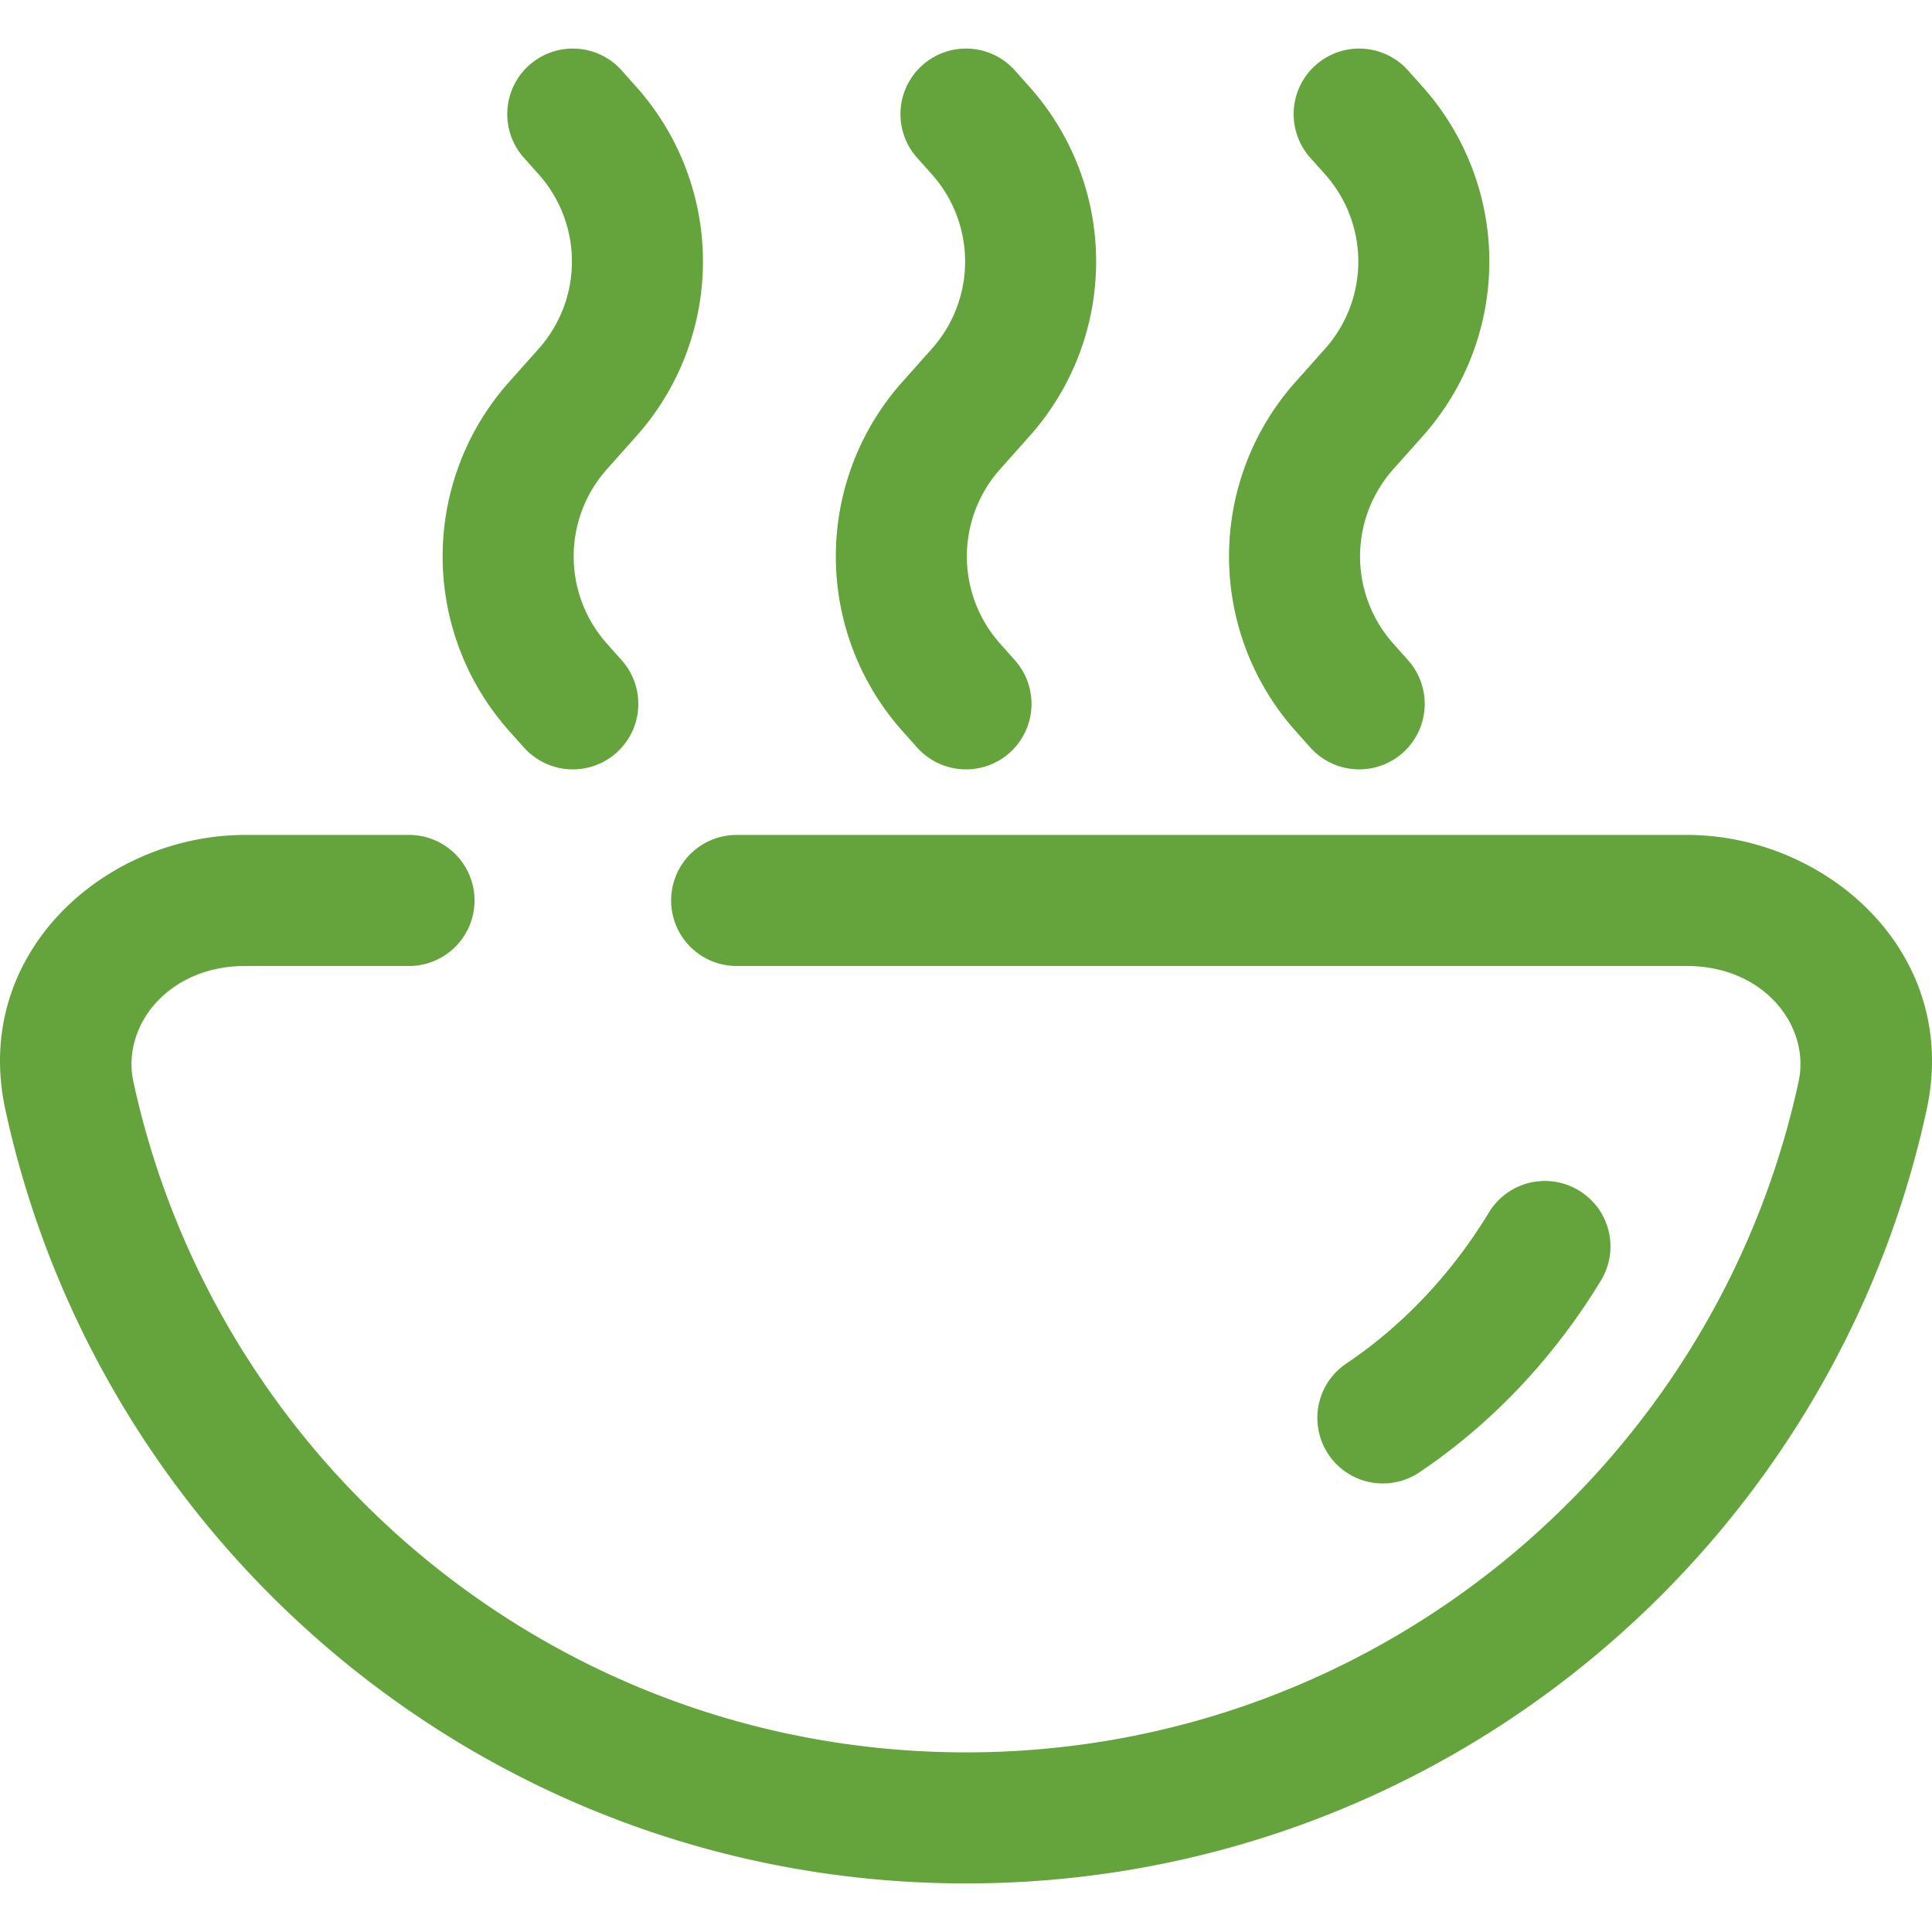 <svg xmlns="http://www.w3.org/2000/svg" version="1.1" xlink="http://www.w3.org/1999/xlink" xmlns:svgjs="http://svgjs.com/svgjs" width="200px" height="200px" viewBox="3.935 6.251 92.131 87.499"><g fill="#65A43D"><path d="M47.926 7.04a3.123 3.123 0 0 1 4.41.26l.715.802a12.506 12.506 0 0 1 0 16.609l-1.43 1.605a6.249 6.249 0 0 0 0 8.305l.715.804a3.126 3.126 0 0 1-.258 4.41 3.127 3.127 0 0 1-4.414-.261l-.715-.8a12.506 12.506 0 0 1 0-16.61l1.43-1.605a6.249 6.249 0 0 0 0-8.305l-.715-.8a3.127 3.127 0 0 1 .262-4.415zm18.75 0a3.123 3.123 0 0 1 4.41.26l.715.802a12.506 12.506 0 0 1 0 16.609l-1.43 1.605a6.249 6.249 0 0 0 0 8.305l.715.804a3.126 3.126 0 0 1-.258 4.41 3.127 3.127 0 0 1-4.414-.261l-.715-.8a12.506 12.506 0 0 1 0-16.61l1.43-1.605a6.249 6.249 0 0 0 0-8.305l-.715-.8a3.127 3.127 0 0 1 .262-4.415zm-37.5 0a3.123 3.123 0 0 1 4.41.26l.715.802a12.506 12.506 0 0 1 0 16.609l-1.43 1.605a6.249 6.249 0 0 0 0 8.305l.715.804a3.126 3.126 0 0 1-.258 4.41 3.127 3.127 0 0 1-4.414-.261l-.715-.8a12.506 12.506 0 0 1 0-16.61l1.43-1.605a6.249 6.249 0 0 0 0-8.305l-.715-.8a3.127 3.127 0 0 1 .262-4.415zM15.625 50c-3.688 0-5.902 2.871-5.328 5.52C14.257 73.803 30.53 87.5 50 87.5s35.742-13.696 39.703-31.98c.574-2.649-1.64-5.52-5.328-5.52H39.063a3.124 3.124 0 1 1 0-6.25h45.312c6.668 0 13.055 5.625 11.438 13.094C91.243 77.942 72.469 93.75 50 93.75S8.759 77.941 4.189 56.844C2.572 49.375 8.959 43.75 15.627 43.75h7.812a3.124 3.124 0 1 1 0 6.25z"></path><path d="M79.23 60.707A3.12 3.12 0 0 1 80.277 65c-2.266 3.73-5.246 6.86-8.688 9.168a3.125 3.125 0 0 1-3.48-5.191c2.66-1.782 5.016-4.239 6.828-7.223a3.122 3.122 0 0 1 4.293-1.047z"></path></g></svg>